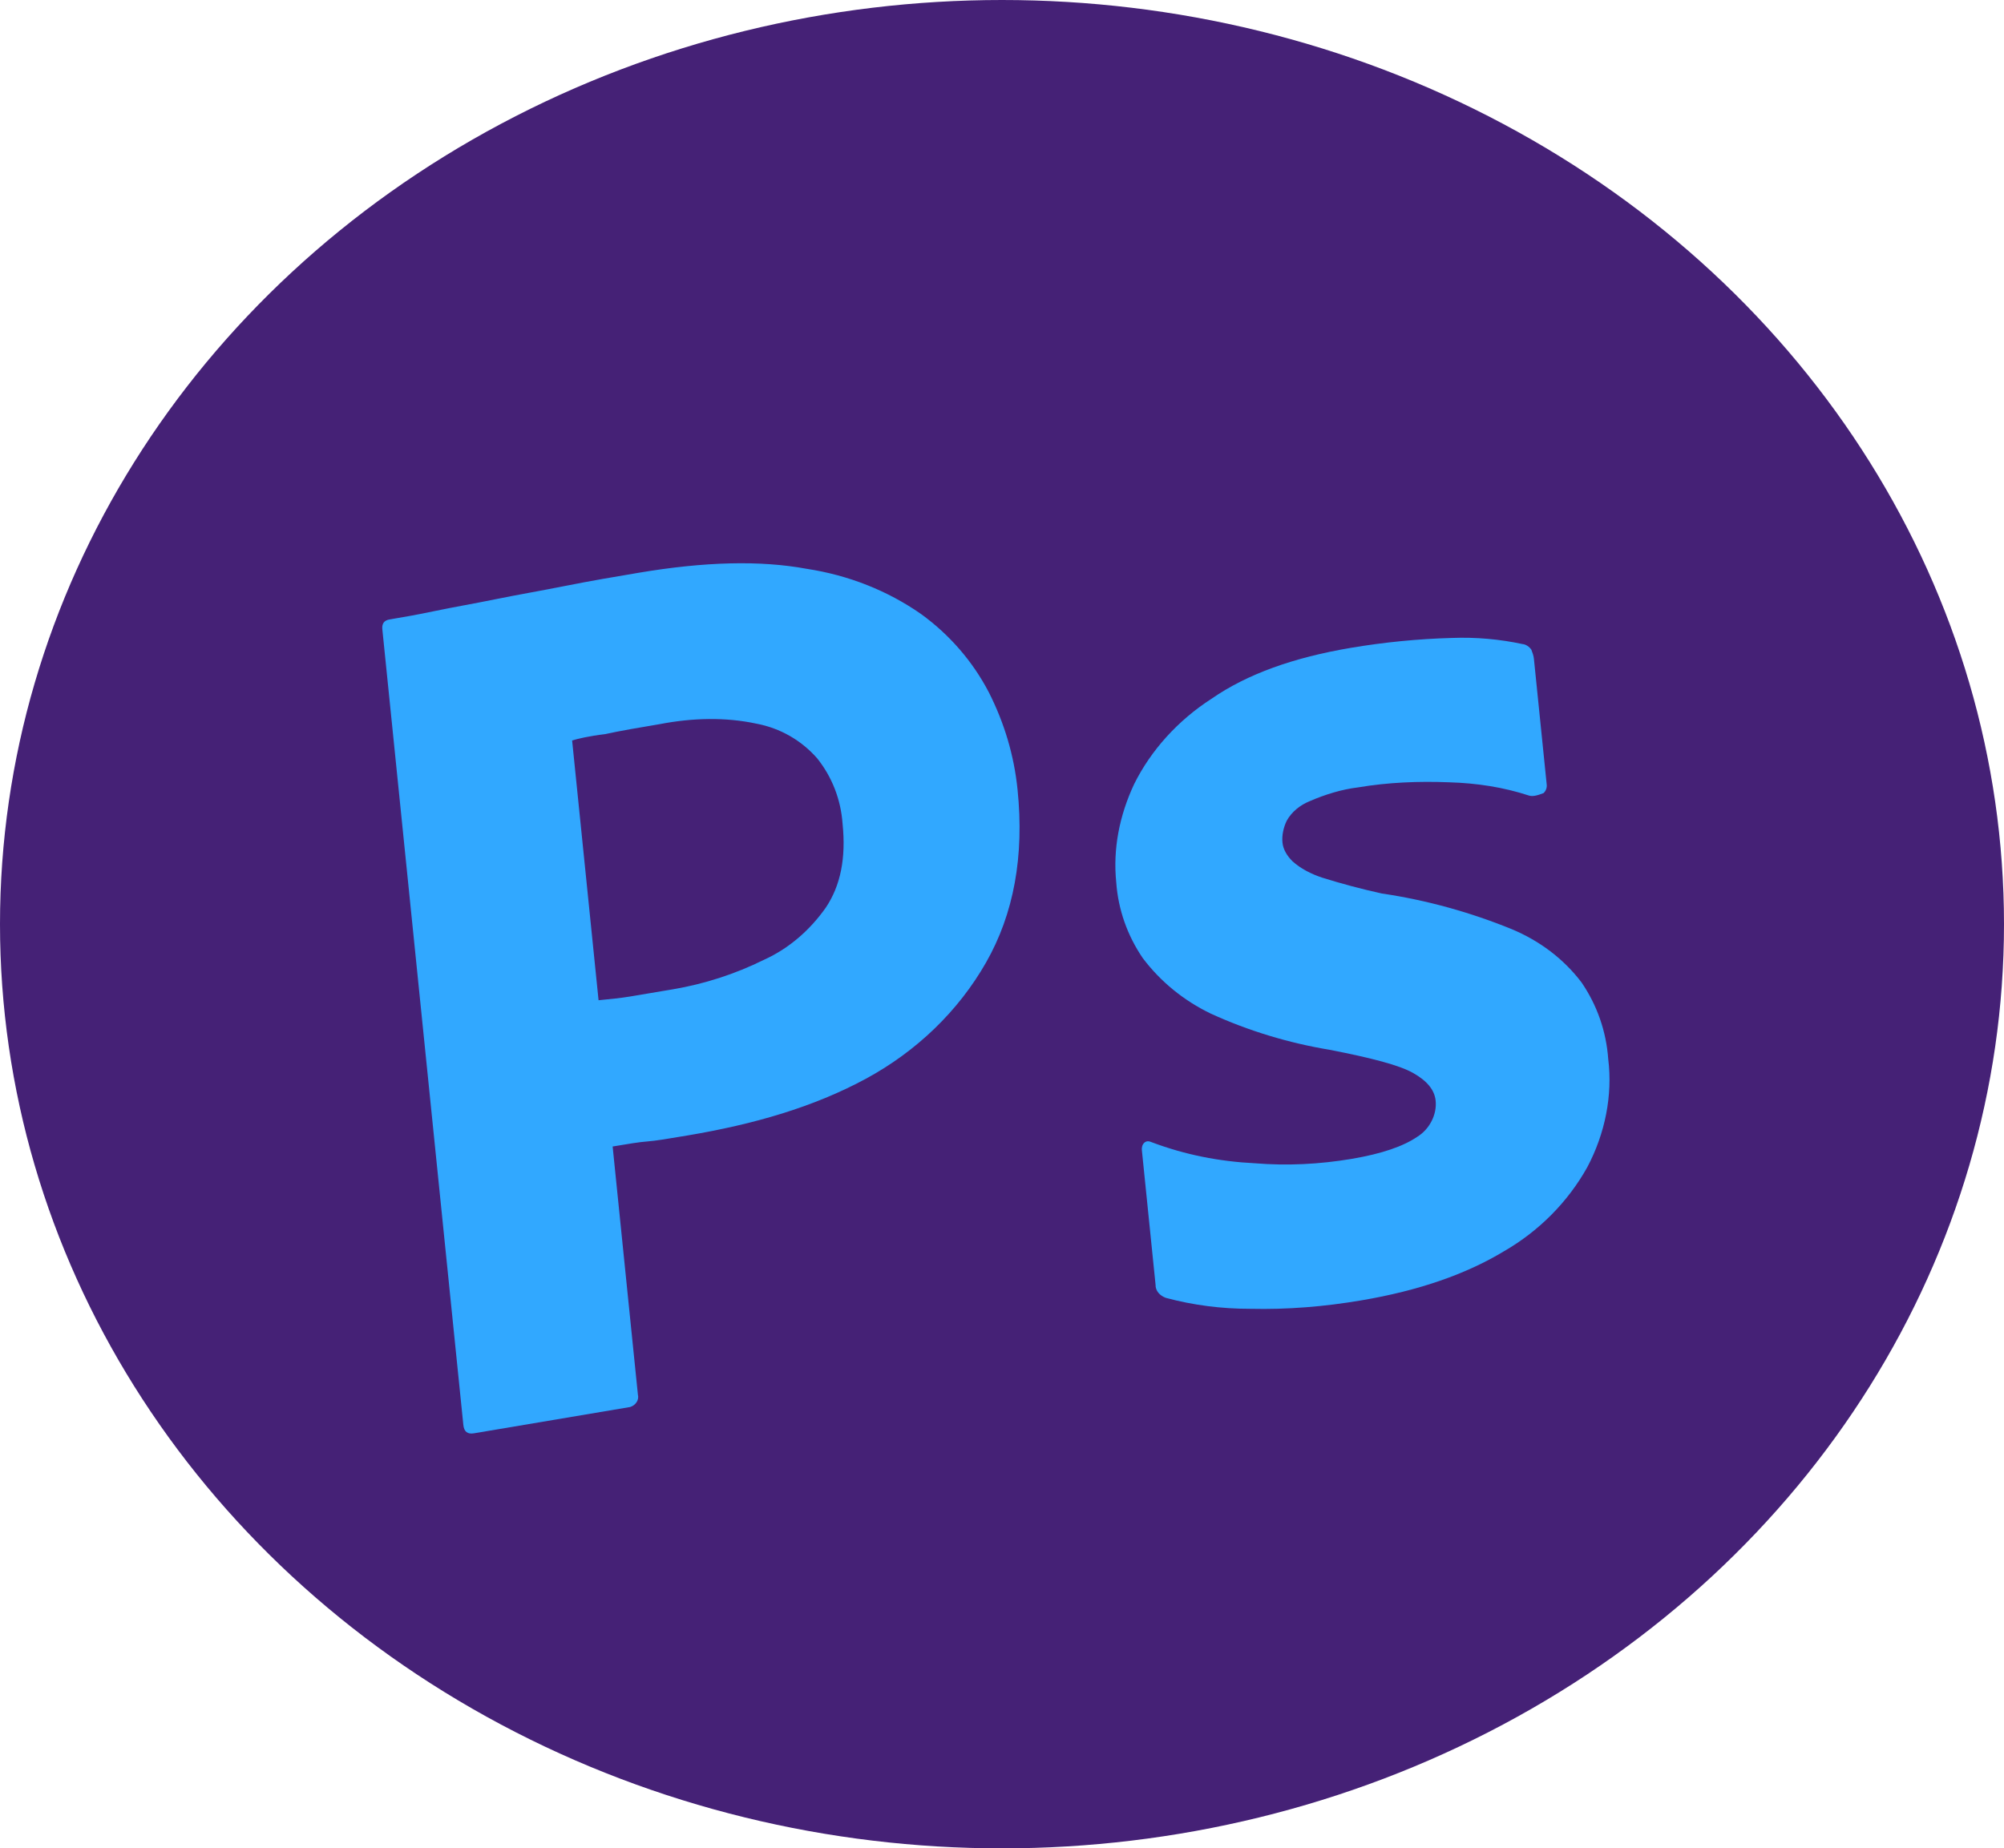 <svg width="155" height="143" viewBox="0 0 155 143" fill="none" xmlns="http://www.w3.org/2000/svg">
<ellipse cx="77.5" cy="71.5" rx="77.5" ry="71.5" fill="#452176"/>
<path d="M35.837 110.236L29.572 48.687C29.53 48.268 29.692 47.997 30.128 47.924C31.186 47.746 32.182 47.578 33.608 47.277C35.096 46.965 36.652 46.703 38.327 46.36C40.002 46.017 41.807 45.713 43.731 45.328C45.654 44.943 47.522 44.629 49.389 44.314C54.494 43.454 58.788 43.339 62.402 44.008C65.631 44.501 68.651 45.696 71.243 47.507C73.445 49.103 75.232 51.167 76.481 53.56C77.671 55.916 78.43 58.404 78.704 61.096C79.228 66.239 78.415 70.696 76.266 74.465C74.117 78.234 70.886 81.334 66.986 83.451C62.905 85.66 58.291 86.985 53.187 87.844C51.693 88.096 50.697 88.264 50.068 88.309C49.44 88.354 48.568 88.501 47.385 88.7L49.339 107.9C49.444 108.309 49.169 108.72 48.739 108.854L36.663 110.888C36.165 110.972 35.891 110.774 35.837 110.236ZM44.251 57.286L46.296 77.384C47.174 77.297 47.989 77.221 48.736 77.095L52.036 76.54C54.464 76.13 56.855 75.363 59.085 74.257C61.023 73.383 62.65 71.953 63.867 70.226C65.022 68.511 65.438 66.372 65.17 63.741C65.038 61.861 64.354 60.099 63.196 58.658C61.98 57.281 60.364 56.337 58.492 55.983C56.097 55.473 53.57 55.534 51.024 56.024C49.406 56.297 47.974 56.538 46.797 56.797C45.546 56.947 44.681 57.154 44.251 57.286ZM118.262 61.55C116.297 60.907 114.238 60.585 112.079 60.523C109.726 60.432 107.393 60.521 105.027 60.919C103.776 61.07 102.487 61.469 101.335 61.968C100.544 62.283 99.901 62.818 99.527 63.489C99.264 64.02 99.138 64.649 99.193 65.188C99.248 65.726 99.552 66.222 99.974 66.638C100.601 67.202 101.403 67.614 102.255 67.897C103.771 68.372 105.313 68.782 106.876 69.126C110.347 69.636 113.736 70.586 116.907 71.877C119.089 72.787 120.94 74.179 122.33 76.014C123.521 77.76 124.232 79.769 124.389 81.933C124.737 84.734 124.152 87.692 122.771 90.298C121.277 92.978 119.043 95.236 116.34 96.796C113.418 98.566 109.75 99.853 105.267 100.608C102.404 101.091 99.579 101.323 96.722 101.257C94.49 101.262 92.289 100.978 90.178 100.412C89.718 100.246 89.364 99.88 89.377 99.391L88.318 88.983C88.299 88.804 88.338 88.554 88.512 88.403C88.687 88.252 88.88 88.28 89.079 88.369C91.646 89.335 94.296 89.863 97.096 89.999C99.522 90.199 102.043 90.078 104.533 89.659C106.899 89.26 108.549 88.678 109.615 87.951C110.568 87.364 111.15 86.232 111.04 85.156C110.955 84.318 110.377 83.624 109.302 83.014C108.227 82.405 106.082 81.854 102.915 81.231C99.678 80.699 96.559 79.752 93.638 78.414C91.551 77.406 89.758 75.942 88.389 74.126C87.198 72.38 86.487 70.371 86.336 68.266C86.075 65.695 86.572 63.116 87.716 60.672C89.029 58.017 91.138 55.716 93.692 54.068C96.472 52.139 100.078 50.863 104.498 50.118C107.05 49.688 109.683 49.427 112.272 49.356C114.164 49.281 116.018 49.455 117.765 49.83C118.021 49.848 118.294 50.045 118.443 50.263C118.53 50.492 118.616 50.721 118.64 50.96L119.632 60.71C119.657 60.95 119.557 61.21 119.382 61.361C118.834 61.575 118.523 61.627 118.262 61.55Z" fill="#31A8FF"/>
</svg>
